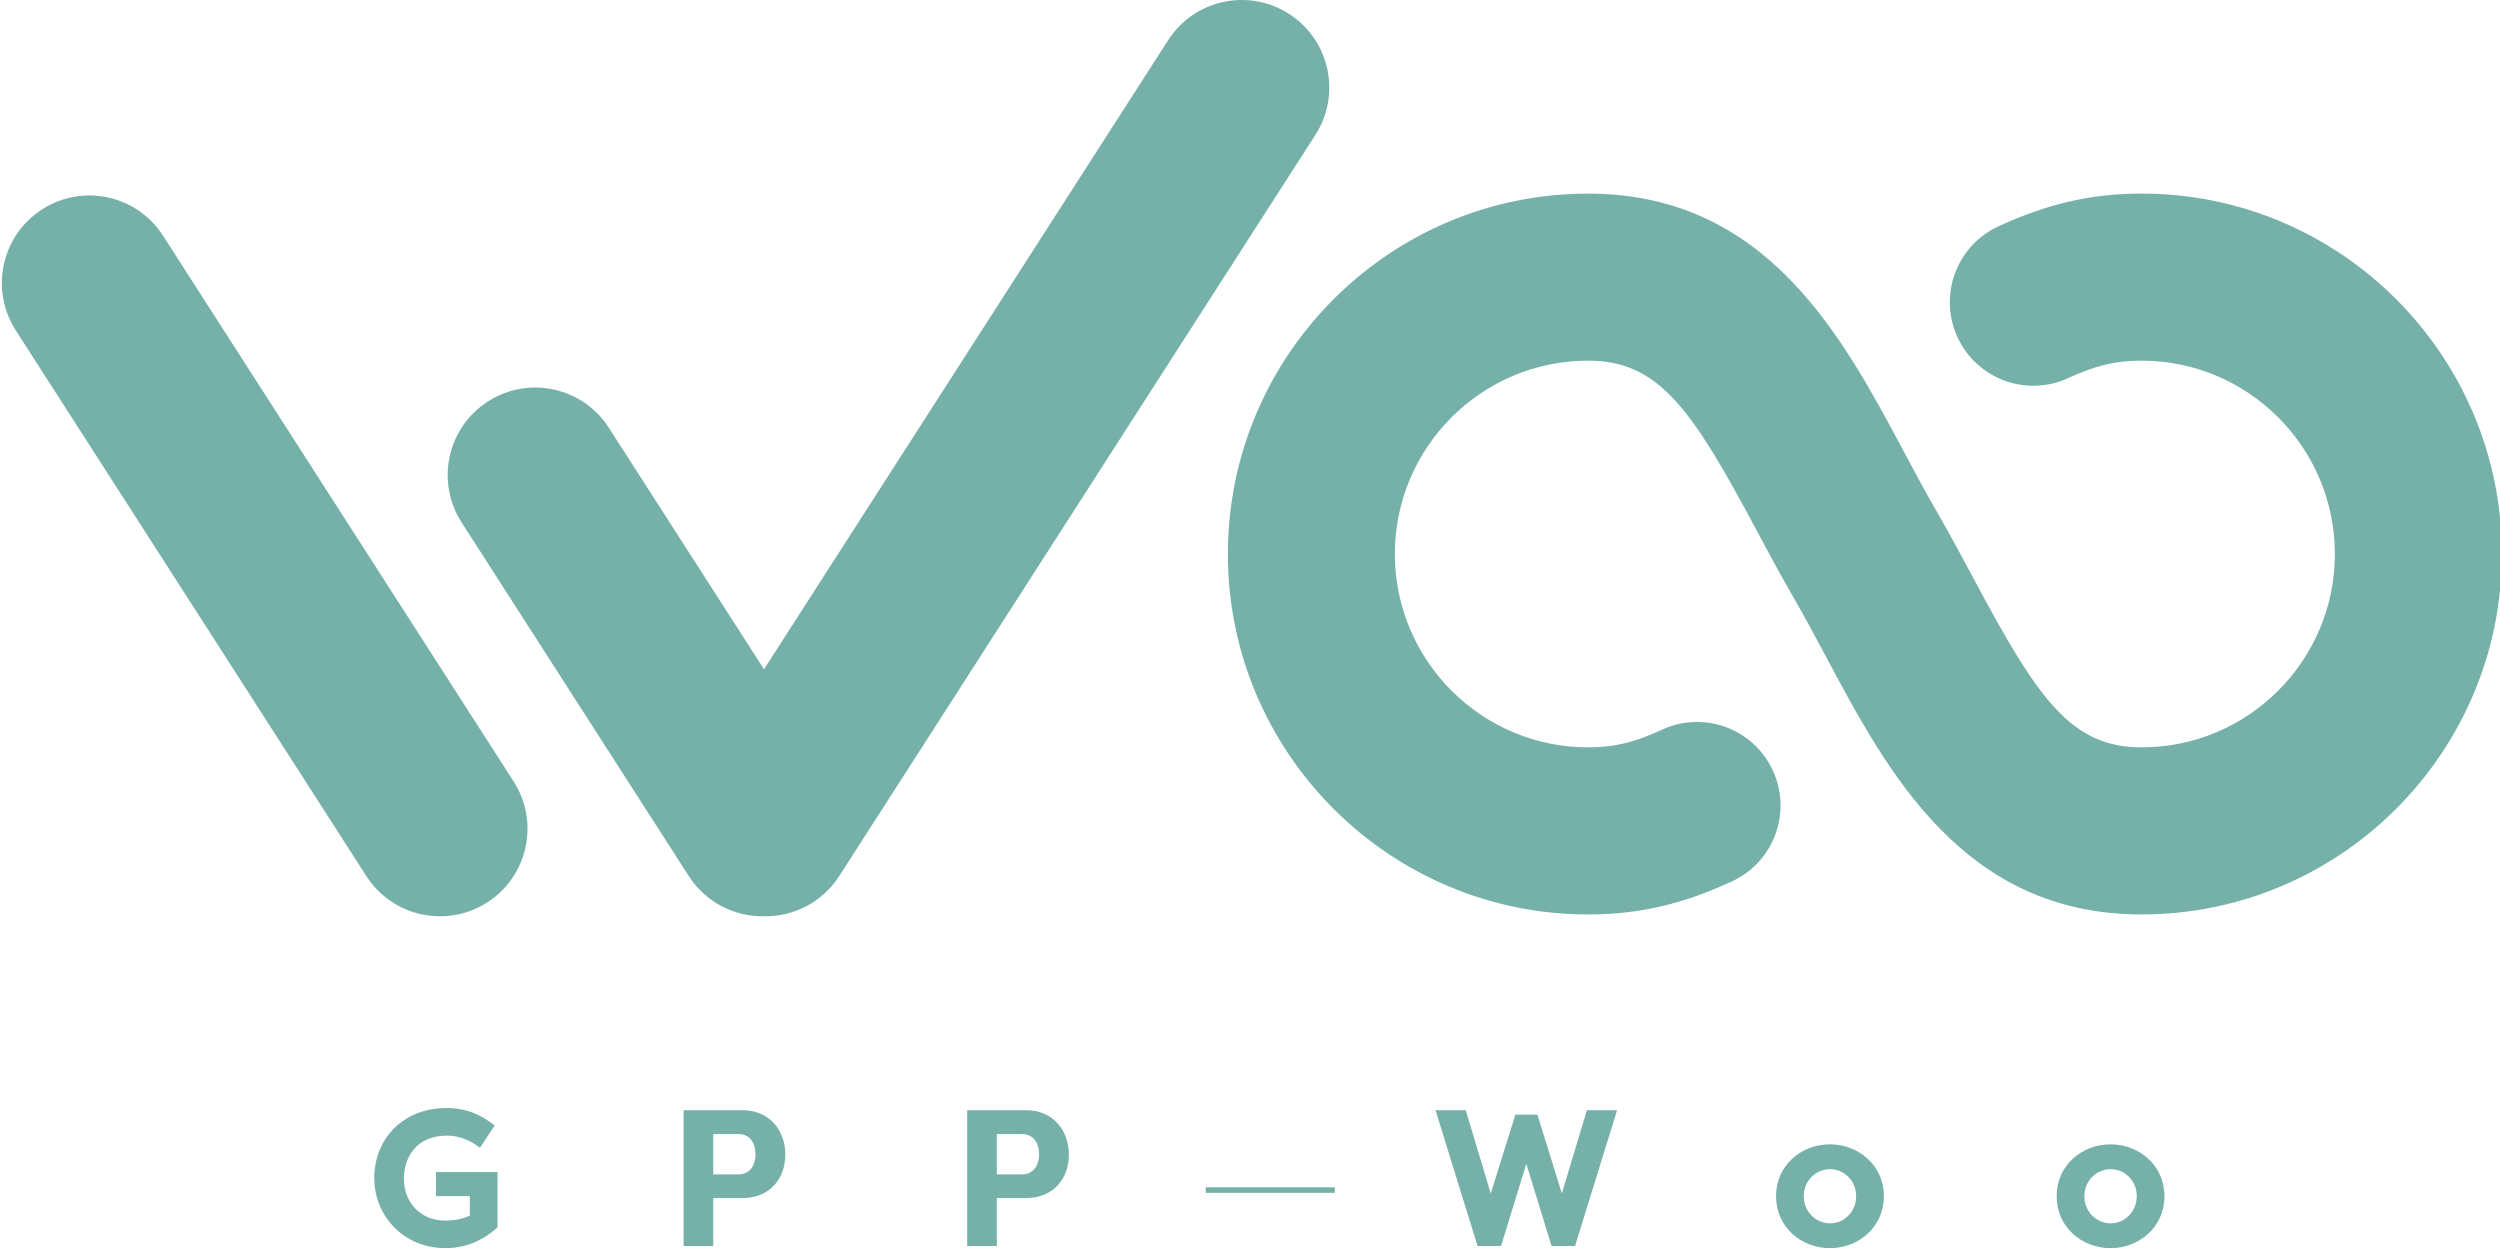 <svg width="1356" height="677" viewBox="0 0 1356 677" fill="none" xmlns="http://www.w3.org/2000/svg">
<path d="M203.001 639C203.001 618.474 217.827 601 242.191 601C253.284 601 260.853 604.684 268.318 610.474L260.335 622.579C256.395 619.421 249.863 615.947 242.709 615.947C224.98 615.947 219.071 628.684 219.071 639.211C219.071 652.474 228.298 662.053 241.465 662.053C245.923 662.053 251.004 661.316 254.84 659.316V648.789H236.489V635.737H269.873V665.737C259.09 675.526 248.204 677 241.569 677C219.278 677 203.001 659.842 203.001 639Z" fill="#75B1A8"/>
<path d="M386.86 675.842H370.79V602.158H402.619C417.549 602.158 425.947 613.316 425.947 626.263C425.947 639.316 417.549 649.842 402.619 649.842H386.86V675.842ZM386.86 637H400.546C406.352 637 409.773 632.474 409.773 626.158C409.773 619.526 406.352 615.105 400.546 615.105H386.86V637Z" fill="#75B1A8"/>
<path d="M540.672 675.842H524.602V602.158H556.431C571.361 602.158 579.759 613.316 579.759 626.263C579.759 639.316 571.361 649.842 556.431 649.842H540.672V675.842ZM540.672 637H554.357C560.163 637 563.585 632.474 563.585 626.158C563.585 619.526 560.163 615.105 554.357 615.105H540.672V637Z" fill="#75B1A8"/>
<path d="M833.881 604.579L847.152 647.316L860.733 602.158H877.115L854.305 675.842H841.553L827.868 631.211L814.182 675.842H801.43L778.621 602.158H795.002L808.583 647.316L821.958 604.579H833.881Z" fill="#75B1A8"/>
<path d="M963.335 648.789C963.335 631.947 977.124 620.684 992.572 620.684C1008.02 620.684 1021.81 632.053 1021.81 648.789C1021.81 665.632 1008.02 677 992.572 677C977.124 677 963.335 665.737 963.335 648.789ZM978.368 648.789C978.368 657.316 985.003 663.526 992.572 663.526C1000.35 663.526 1006.78 657.211 1006.78 648.789C1006.78 640.474 1000.35 634.158 992.572 634.158C985.003 634.158 978.368 640.368 978.368 648.789Z" fill="#75B1A8"/>
<path d="M1115.53 648.789C1115.53 631.947 1129.32 620.684 1144.76 620.684C1160.21 620.684 1174 632.053 1174 648.789C1174 665.632 1160.21 677 1144.76 677C1129.32 677 1115.53 665.737 1115.53 648.789ZM1130.56 648.789C1130.56 657.316 1137.2 663.526 1144.76 663.526C1152.54 663.526 1158.97 657.211 1158.97 648.789C1158.97 640.474 1152.54 634.158 1144.76 634.158C1137.2 634.158 1130.56 640.368 1130.56 648.789Z" fill="#75B1A8"/>
<g clip-path="url(#clip0_82_1568)">
<path d="M1161.61 105C1269.35 105 1357 192.696 1357 300.493C1357 408.291 1269.35 495.988 1161.61 495.988V496C1065.12 496 1023.96 418.985 990.906 357.088C984.895 345.836 978.68 334.202 972.313 323.203C965.171 310.87 958.588 298.548 952.221 286.621C917.666 221.953 899.786 195.62 861.394 195.62C803.595 195.62 756.573 242.666 756.573 300.493C756.573 358.321 803.595 405.367 861.394 405.367C876.745 405.367 887.7 402.138 901.476 395.768C924.186 385.278 951.09 395.183 961.587 417.905C972.071 440.626 962.172 467.543 939.462 478.046C913.689 489.96 889.962 496 861.394 496C753.651 496 666 408.304 666 300.506C666 192.708 753.651 105.013 861.394 105.013C957.876 105.013 999.026 182.028 1032.09 243.912C1038.1 255.165 1044.32 266.799 1050.69 277.797C1057.83 290.131 1064.41 302.452 1070.78 314.366C1105.33 379.035 1123.23 405.367 1161.61 405.367C1219.4 405.367 1266.43 358.321 1266.43 300.493C1266.43 242.666 1219.4 195.62 1161.61 195.62C1146.34 195.62 1135.48 198.812 1121.77 205.106C1099.04 215.545 1072.15 205.576 1061.72 182.829C1051.28 160.082 1061.25 133.189 1083.98 122.75C1109.63 110.976 1133.2 105 1161.61 105Z" fill="#75B1A8"/>
</g>
<path d="M22.816 113.558C44.873 99.384 74.243 105.776 88.414 127.835L278.579 423.849C292.75 445.909 286.357 475.282 264.3 489.457C242.243 503.631 212.874 497.238 198.703 475.18L8.538 179.165C-5.633 157.106 0.76 127.733 22.816 113.558ZM633.588 21.817C647.759 -0.242 677.128 -6.634 699.186 7.541C721.242 21.715 727.635 51.088 713.464 73.147L455.191 475.18C445.967 489.539 430.302 497.257 414.406 496.987C398.503 497.265 382.828 489.547 373.599 475.181L250.364 283.351C236.193 261.292 242.586 231.92 264.643 217.745C286.7 203.571 316.069 209.962 330.24 232.021L414.395 363.017L633.588 21.817Z" fill="#75B1A8"/>
<line x1="654" y1="645.5" x2="724" y2="645.5" stroke="#75B1A8" stroke-width="3"/>
<defs>
<clipPath id="clip0_82_1568">
<rect width="1356" height="497" fill="white"/>
</clipPath>
</defs>
</svg>
